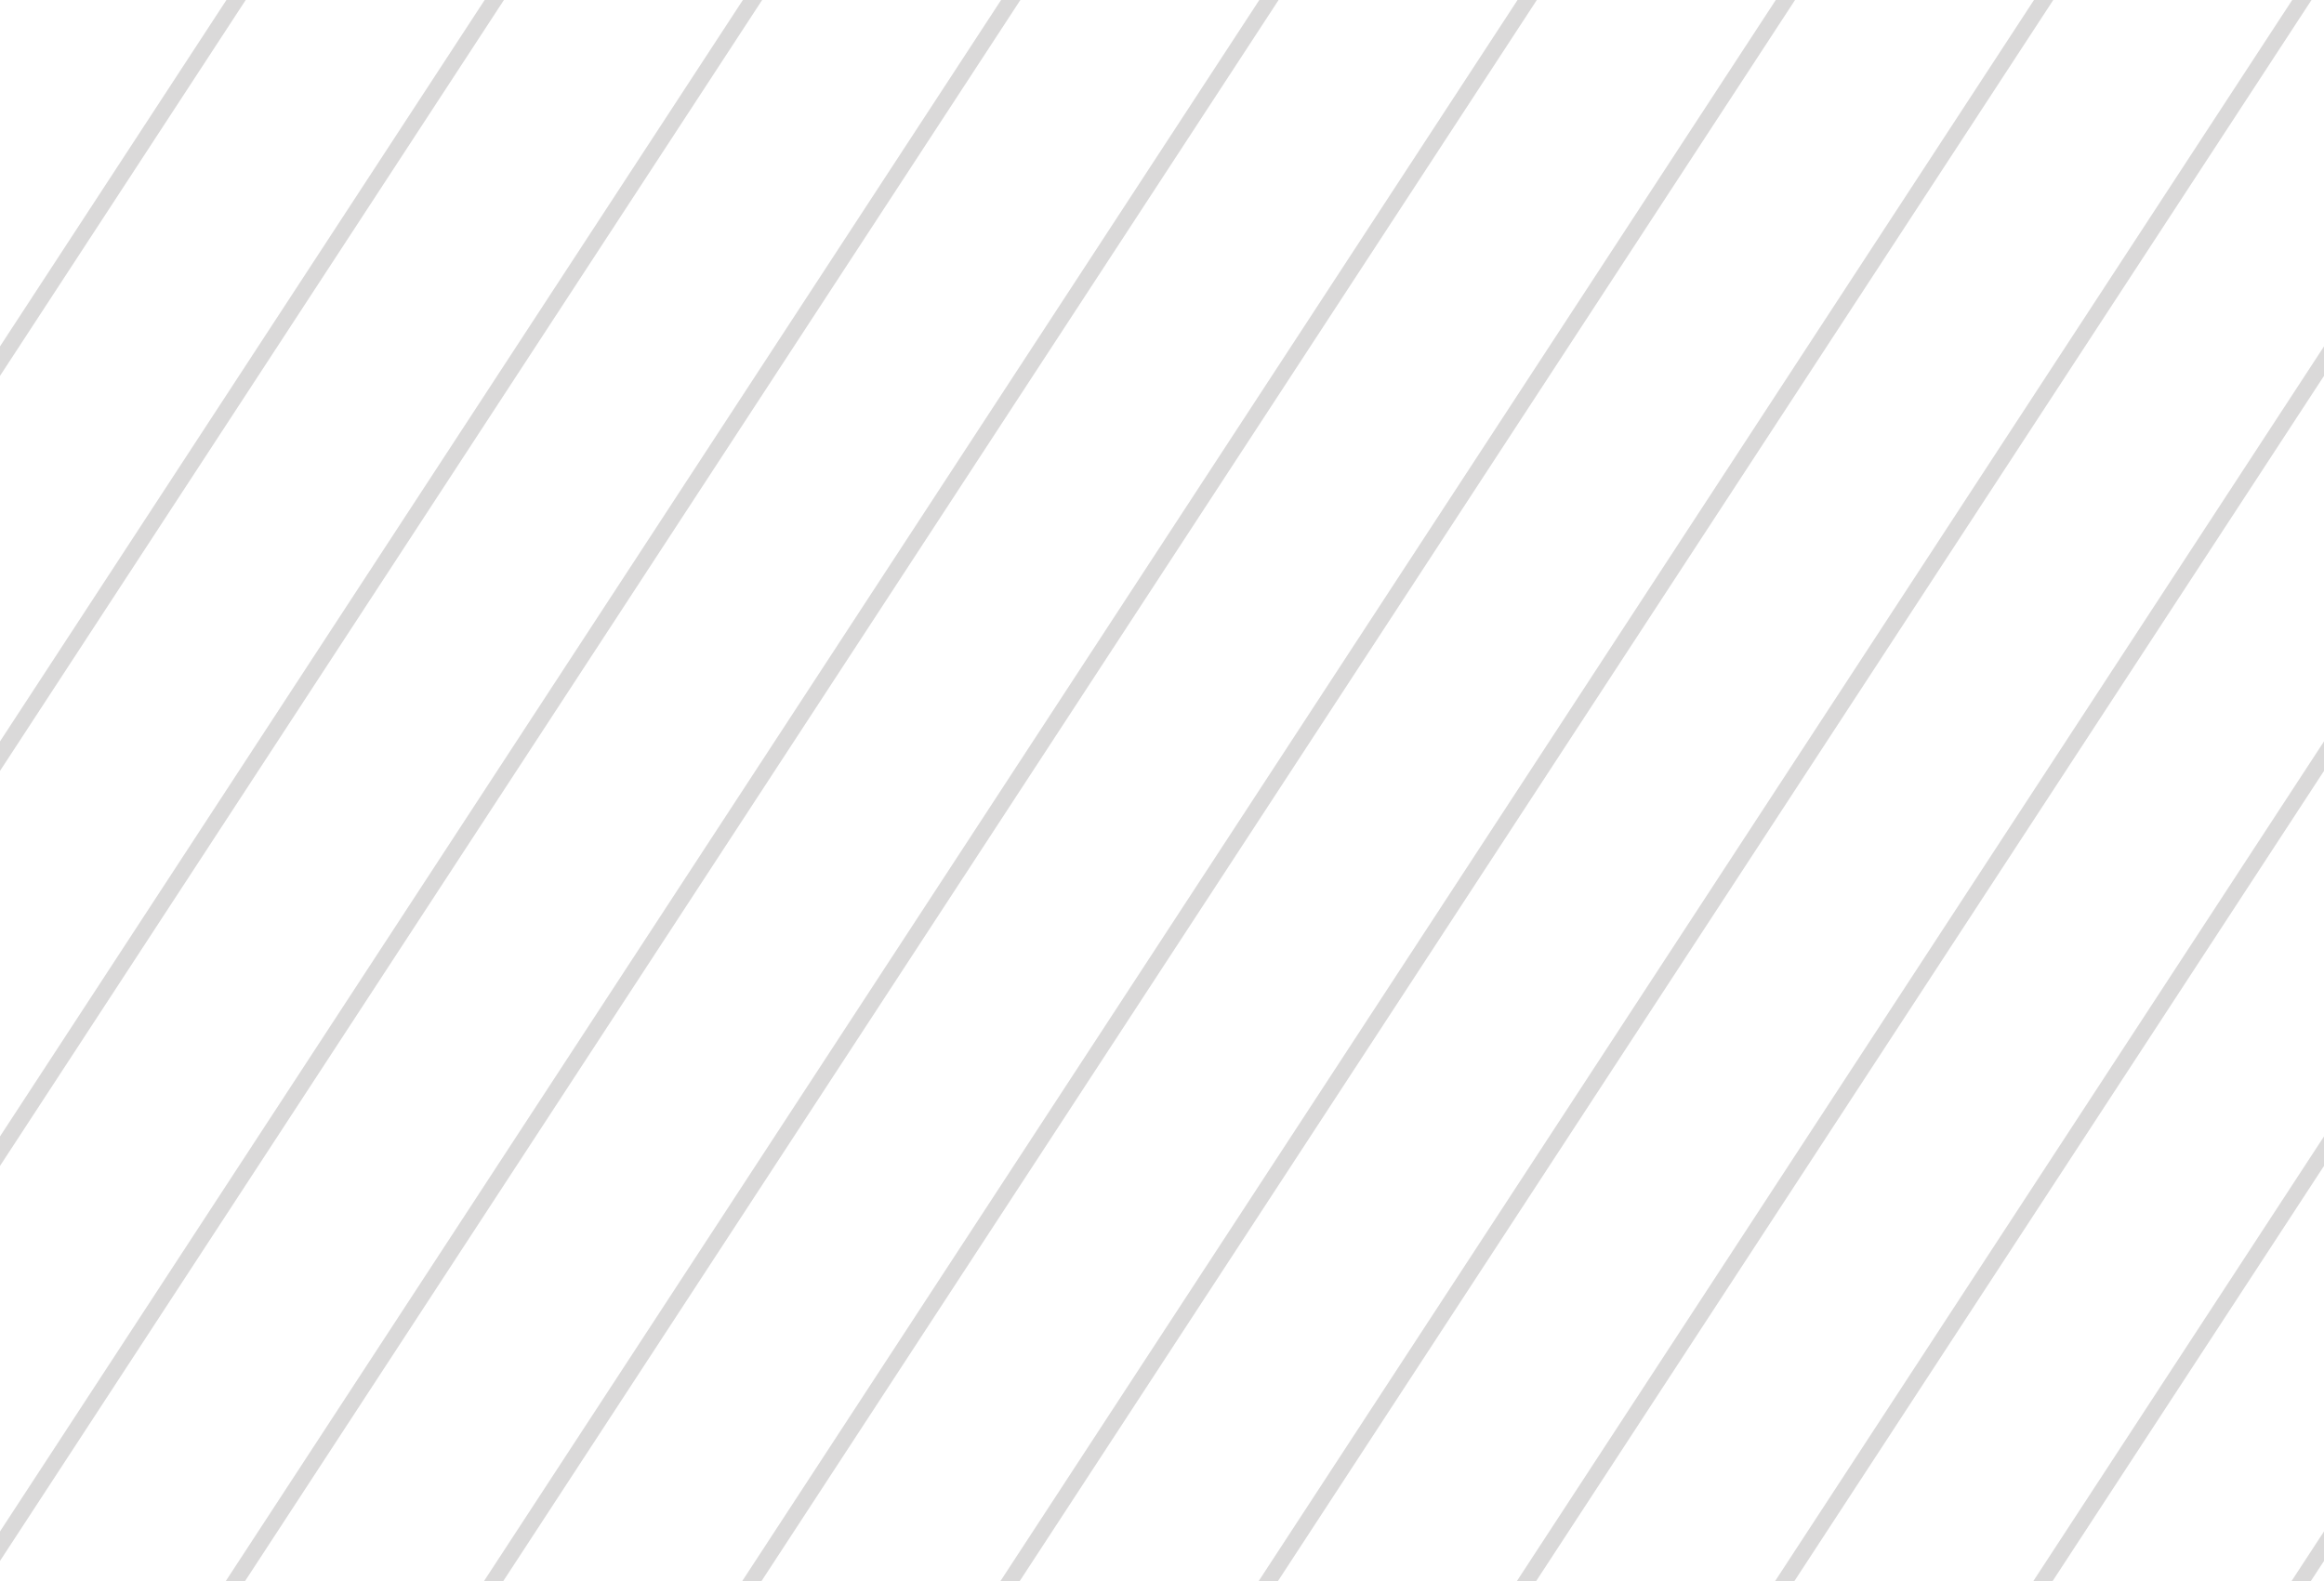 <svg id="Layer_2" data-name="Layer 2" xmlns="http://www.w3.org/2000/svg" viewBox="0 0 72 49"><defs><style>.cls-1{fill:#f5f6f6;stroke:#dad9d9;stroke-miterlimit:10;stroke-width:0.5px;}</style></defs><title>diagonal-bg2</title><line class="cls-1" x1="33" y1="-2.58" x2="-3" y2="52.5"/><line class="cls-1" x1="41" y1="-2.58" x2="5" y2="52.5"/><line class="cls-1" x1="49" y1="-2.58" x2="13" y2="52.5"/><line class="cls-1" x1="57" y1="-2.58" x2="21" y2="52.5"/><line class="cls-1" x1="65" y1="-2.58" x2="29" y2="52.5"/><line class="cls-1" x1="73" y1="-2.58" x2="37" y2="52.5"/><line class="cls-1" x1="81" y1="-2.58" x2="45" y2="52.5"/><line class="cls-1" x1="89" y1="-2.58" x2="53" y2="52.5"/><line class="cls-1" x1="97" y1="-2.58" x2="61" y2="52.5"/><line class="cls-1" x1="105" y1="-2.58" x2="69" y2="52.5"/><line class="cls-1" x1="25" y1="-2.58" x2="-11" y2="52.5"/><line class="cls-1" x1="17" y1="-2.58" x2="-19" y2="52.5"/><line class="cls-1" x1="9" y1="-2.58" x2="-27" y2="52.5"/></svg>